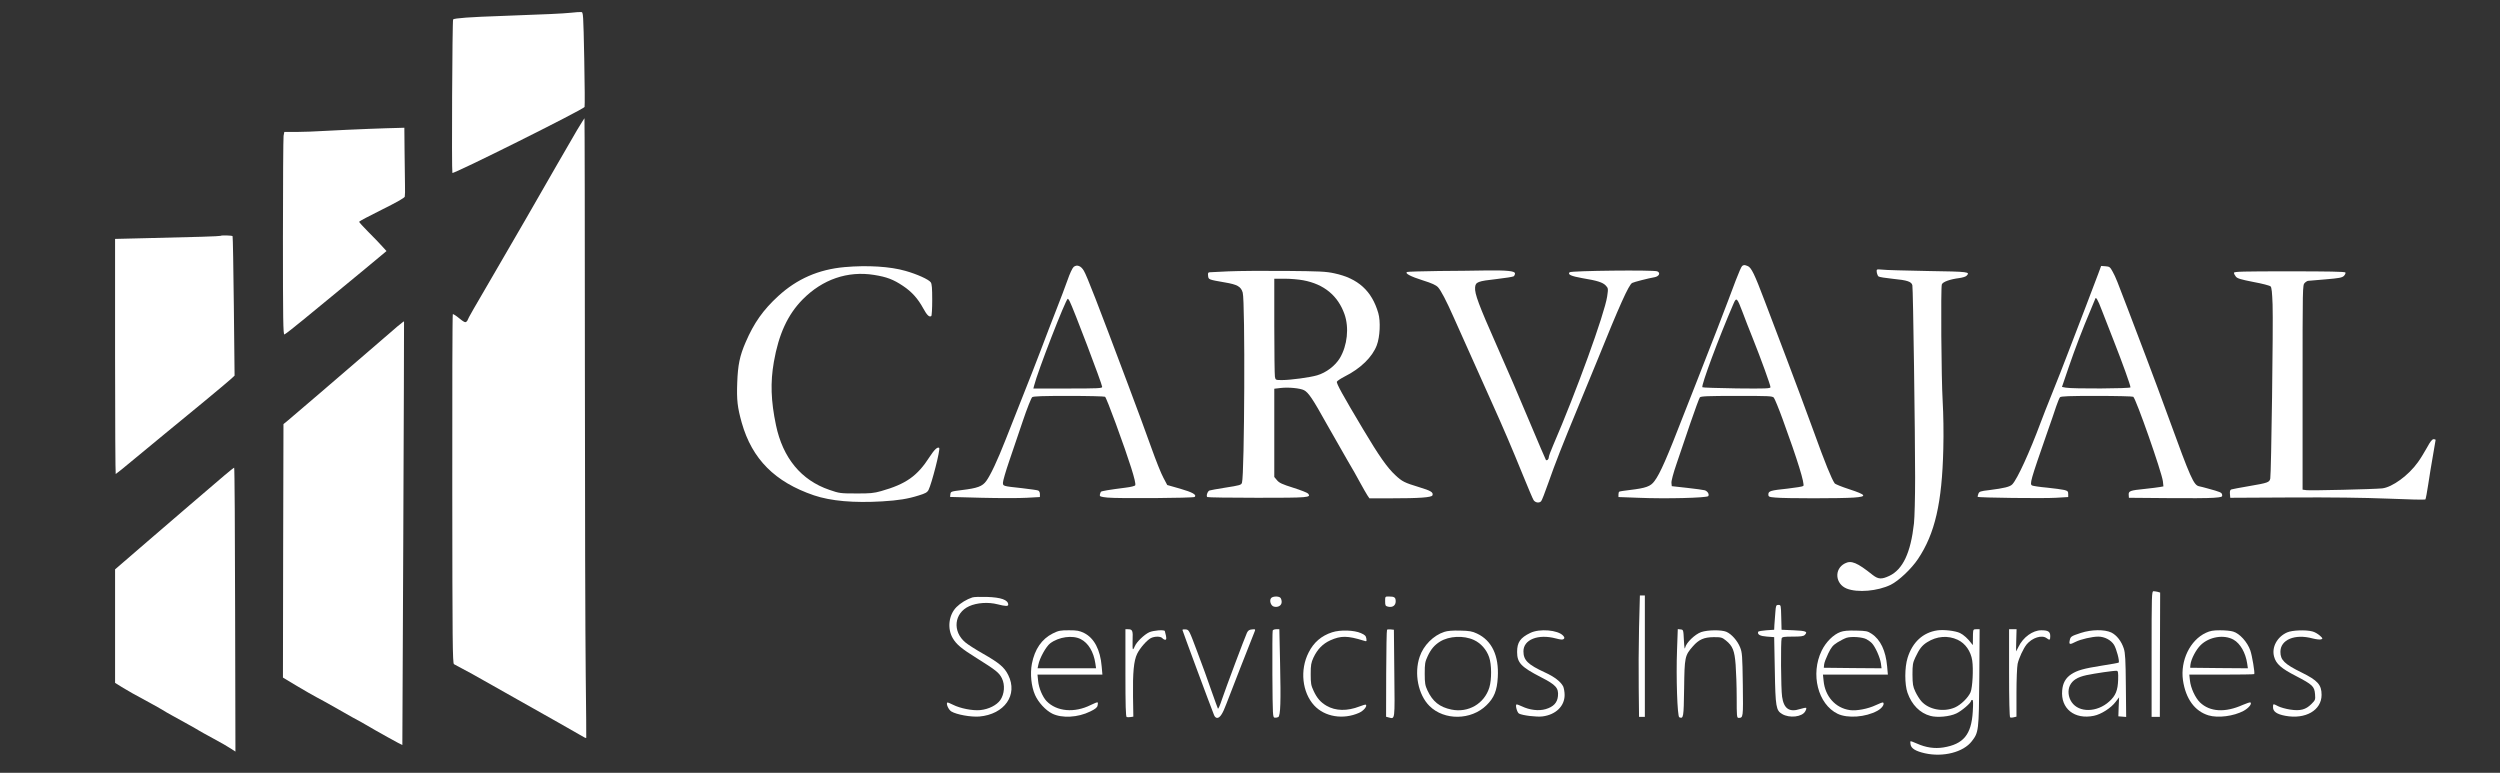 <svg xmlns="http://www.w3.org/2000/svg" version="1.0" width="2368pt" height="732pt" viewBox="0 0 2368 732" preserveAspectRatio="xMidYMid meet">

<rect x="0" y="0" width="2368" height="732" fill="#333333" stroke="none"/>

<g transform="translate(0,732) scale(0.1,-0.1)" fill="#ffffff" stroke="none">
<path d="M5405 7199 c-85 -8 -205 -14 -650 -30 -300 -10 -451 -21 -463 -33 -8 -8 -15 -1433 -7 -1454 6 -15 1243 602 1252 625 3 8 2 213 -3 456 -9 432 -9 442 -29 443 -11 1 -56 -2 -100 -7z"/>
<path d="M5466 6088 c-36 -62 -124 -213 -194 -335 -156 -274 -426 -741 -582 -1008 -197 -337 -260 -447 -260 -455 0 -4 -6 -12 -13 -18 -10 -9 -26 -1 -67 33 -29 24 -57 42 -61 39 -4 -2 -6 -747 -5 -1654 1 -1453 3 -1652 16 -1661 8 -5 47 -26 85 -46 39 -20 131 -70 205 -113 74 -42 214 -121 310 -175 266 -149 551 -311 590 -334 46 -28 60 -34 63 -30 1 2 -1 270 -5 594 -4 325 -8 1644 -8 2933 0 1288 -2 2342 -4 2342 -1 0 -33 -51 -70 -112z"/>
<path d="M3485 6099 c-115 -4 -291 -13 -390 -18 -99 -6 -230 -11 -291 -11 l-111 0 -7 -37 c-3 -21 -6 -453 -6 -961 0 -782 2 -923 14 -920 7 2 85 62 171 133 87 72 213 175 280 230 67 55 210 174 319 263 l197 164 -42 46 c-23 26 -82 87 -131 136 -49 49 -88 92 -86 96 2 5 98 56 215 114 135 67 213 111 217 123 2 10 4 61 2 113 -1 52 -3 195 -4 318 l-2 222 -67 -2 c-38 0 -162 -5 -278 -9z"/>
<path d="M2089 5086 c-4 -4 -243 -12 -711 -22 l-288 -7 0 -1114 c0 -612 3 -1113 6 -1113 3 0 85 66 183 148 97 81 221 183 275 227 197 160 592 487 630 522 l38 35 -7 657 c-4 361 -9 659 -12 664 -4 7 -106 10 -114 3z"/>
<path d="M10170 4792 c-12 -10 -38 -65 -59 -127 -21 -60 -69 -186 -106 -280 -37 -93 -102 -264 -146 -380 -44 -115 -122 -316 -174 -445 -51 -129 -123 -311 -160 -405 -79 -201 -142 -334 -183 -391 -37 -51 -83 -68 -232 -86 -102 -13 -105 -14 -108 -39 l-3 -26 300 -8 c166 -4 357 -4 426 0 l125 7 0 28 c0 17 -7 30 -17 34 -9 4 -78 13 -152 22 -185 20 -181 19 -181 53 0 16 26 107 59 203 32 95 91 268 130 383 39 116 79 216 88 223 13 9 98 12 347 12 182 0 336 -4 343 -8 7 -4 52 -118 101 -252 135 -369 195 -560 185 -586 -2 -7 -40 -17 -91 -23 -157 -20 -227 -32 -234 -39 -3 -4 -8 -16 -10 -27 -3 -18 5 -21 72 -28 92 -10 816 -5 826 6 21 21 -20 44 -137 78 l-123 35 -37 70 c-21 38 -71 164 -112 279 -41 116 -142 390 -225 610 -291 775 -384 1014 -415 1069 -27 48 -66 63 -97 38z m-39 -324 c33 -61 309 -788 309 -813 0 -13 -43 -15 -326 -15 l-326 0 7 27 c32 131 301 823 319 823 3 0 11 -10 17 -22z"/>
<path d="M16502 4801 c-7 -4 -34 -66 -61 -137 -62 -169 -284 -744 -368 -954 -36 -91 -90 -228 -120 -305 -165 -426 -228 -570 -282 -642 -36 -50 -81 -66 -231 -84 -52 -6 -98 -13 -102 -16 -5 -2 -8 -15 -8 -28 l0 -23 188 -7 c258 -11 652 -1 663 16 11 18 -7 46 -33 55 -13 4 -88 14 -168 23 l-145 16 -3 31 c-2 18 18 93 48 180 28 82 87 254 130 383 44 128 85 240 91 247 9 11 75 14 349 14 308 0 338 -1 352 -17 8 -10 46 -101 83 -203 143 -391 212 -617 196 -633 -6 -6 -72 -16 -148 -25 -163 -17 -183 -23 -183 -55 0 -22 5 -25 68 -30 88 -9 623 -9 741 0 130 9 121 25 -43 79 -71 23 -133 48 -138 56 -29 41 -90 190 -201 498 -69 190 -185 500 -257 690 -72 190 -165 435 -207 545 -93 246 -125 313 -159 325 -30 12 -35 12 -52 1z m3 -436 c20 -55 64 -167 97 -249 77 -192 168 -444 168 -463 0 -13 -41 -15 -319 -12 -176 3 -322 7 -326 11 -14 14 154 466 295 792 27 63 34 56 85 -79z"/>
<path d="M8000 4790 c-246 -22 -450 -111 -628 -274 -144 -132 -230 -254 -309 -437 -56 -129 -74 -215 -80 -385 -6 -164 2 -232 43 -379 98 -344 314 -561 684 -687 160 -54 378 -73 647 -57 151 9 245 24 345 56 63 19 81 29 93 52 30 59 114 386 101 398 -14 14 -46 -15 -91 -85 -116 -181 -223 -257 -460 -324 -68 -19 -103 -23 -235 -22 -149 0 -159 1 -254 34 -267 91 -441 302 -506 613 -48 229 -54 405 -20 599 46 263 131 448 273 592 188 190 426 272 676 232 120 -19 183 -43 274 -104 83 -55 142 -121 192 -213 36 -66 57 -85 76 -73 5 3 9 71 9 152 0 112 -3 153 -14 168 -19 27 -129 77 -239 108 -144 42 -361 55 -577 36z"/>
<path d="M19875 4728 c-15 -40 -67 -179 -117 -308 -50 -129 -124 -323 -165 -430 -41 -107 -109 -283 -153 -390 -43 -107 -93 -233 -110 -280 -105 -282 -221 -536 -269 -587 -22 -24 -76 -37 -217 -55 -88 -10 -97 -14 -105 -36 -5 -14 -8 -26 -6 -28 8 -9 630 -16 740 -9 l117 7 0 29 c0 24 -5 30 -37 38 -21 5 -94 15 -163 22 -69 6 -132 16 -141 20 -26 13 -18 42 141 499 34 96 73 209 86 250 14 41 30 80 36 87 8 10 86 13 347 13 185 0 341 -4 347 -8 26 -17 270 -714 281 -801 l5 -48 -33 -6 c-19 -4 -83 -11 -144 -18 -140 -14 -154 -20 -152 -56 l2 -28 360 -3 c198 -2 397 -1 443 3 78 6 83 8 80 28 -3 22 -14 27 -143 62 -27 8 -61 16 -75 19 -51 10 -81 78 -284 636 -63 173 -162 441 -221 595 -58 154 -135 357 -171 450 -99 260 -113 297 -142 350 -25 46 -30 50 -68 53 l-42 3 -27 -73z m34 -348 c18 -47 68 -176 112 -287 83 -211 159 -422 159 -442 0 -12 -546 -15 -612 -3 l-37 7 63 185 c60 175 136 374 206 538 17 40 35 84 41 99 9 25 10 26 23 7 7 -10 28 -57 45 -104z"/>
<path d="M17779 4766 c-9 -9 1 -54 15 -65 6 -5 67 -15 136 -22 136 -13 177 -27 184 -62 7 -31 26 -1407 26 -1820 0 -186 -5 -381 -11 -435 -31 -278 -105 -436 -234 -497 -73 -34 -104 -32 -157 9 -148 118 -203 141 -264 109 -103 -53 -91 -194 18 -238 103 -41 294 -24 417 36 75 37 196 151 258 244 161 240 228 531 240 1043 4 153 1 330 -6 450 -13 220 -19 1075 -8 1108 8 24 77 49 165 60 29 4 60 13 68 21 38 38 28 40 -368 46 -211 4 -403 9 -428 13 -25 3 -48 3 -51 0z"/>
<path d="M11640 4750 c-91 -4 -173 -8 -183 -9 -14 -1 -17 -8 -14 -33 4 -36 2 -36 158 -63 120 -20 154 -40 170 -97 24 -84 17 -1720 -7 -1800 -7 -22 -17 -25 -164 -48 -70 -11 -135 -23 -144 -26 -18 -7 -33 -51 -21 -62 4 -4 218 -7 475 -7 487 0 512 2 480 40 -7 8 -70 33 -140 55 -105 33 -133 46 -154 71 l-26 31 0 418 0 418 59 7 c75 9 186 -2 223 -21 41 -21 83 -83 214 -319 65 -115 152 -268 194 -340 42 -71 99 -170 125 -220 27 -49 57 -102 67 -117 l19 -28 203 0 c267 0 386 8 394 28 11 29 -15 44 -127 78 -138 42 -160 53 -224 113 -76 70 -153 179 -305 434 -195 327 -255 435 -249 452 4 8 37 30 74 49 150 75 262 184 304 296 30 79 37 227 14 305 -61 210 -191 328 -415 376 -83 18 -140 20 -465 23 -203 2 -444 0 -535 -4z m705 -85 c197 -37 328 -146 390 -321 45 -128 27 -297 -44 -416 -45 -74 -130 -138 -215 -163 -67 -20 -252 -45 -332 -45 -61 0 -62 0 -68 31 -3 17 -6 233 -6 480 l0 449 99 0 c55 0 134 -7 176 -15z"/>
<path d="M13625 4753 c-154 -2 -287 -6 -295 -9 -30 -11 30 -43 148 -80 86 -27 123 -44 143 -65 27 -29 79 -128 148 -284 50 -113 229 -513 356 -795 120 -266 192 -435 302 -705 47 -115 91 -220 99 -232 16 -25 55 -31 72 -10 7 7 36 83 66 168 68 194 132 357 286 729 67 162 146 354 175 425 216 535 303 728 335 745 17 9 153 44 211 54 45 8 60 42 26 56 -33 14 -815 6 -830 -9 -21 -21 15 -37 122 -56 141 -23 193 -40 221 -70 23 -25 24 -28 13 -103 -24 -163 -294 -907 -512 -1411 -23 -52 -41 -103 -41 -112 0 -19 -17 -35 -27 -26 -3 3 -74 169 -158 369 -83 200 -222 522 -309 717 -169 382 -209 489 -204 548 4 52 25 60 205 80 81 9 154 21 161 26 6 5 12 17 12 27 0 23 -76 31 -284 28 -89 -2 -287 -4 -441 -5z"/>
<path d="M21160 4736 c0 -8 8 -24 18 -36 14 -18 46 -27 167 -51 82 -15 155 -34 162 -42 10 -9 15 -59 19 -173 7 -183 -13 -1605 -22 -1647 -8 -36 -22 -41 -204 -72 -82 -14 -156 -28 -165 -31 -12 -5 -15 -17 -13 -43 l3 -36 575 3 c385 2 689 -2 920 -11 190 -8 348 -12 353 -8 4 4 16 68 27 142 11 74 31 197 45 275 14 77 25 144 25 147 0 4 -9 7 -19 7 -14 0 -32 -23 -61 -77 -24 -43 -62 -106 -86 -139 -89 -126 -245 -240 -341 -250 -82 -8 -676 -22 -715 -17 l-38 5 0 969 c0 956 0 969 20 989 11 11 26 20 33 20 6 1 81 7 165 14 131 11 156 16 174 33 11 12 17 26 14 32 -5 8 -161 11 -532 11 -440 0 -524 -2 -524 -14z"/>
<path d="M3763 4227 c-34 -29 -155 -133 -269 -232 -267 -231 -709 -609 -765 -656 l-44 -36 -3 -1201 -2 -1200 133 -80 c74 -44 156 -91 183 -105 28 -14 125 -68 218 -121 92 -53 169 -96 171 -96 2 0 39 -21 82 -46 83 -50 343 -194 344 -191 1 6 18 4012 16 4013 -1 2 -30 -21 -64 -49z"/>
<path d="M2128 2819 c-86 -73 -190 -162 -339 -290 -47 -41 -224 -193 -393 -338 l-306 -264 0 -537 0 -538 62 -39 c62 -38 112 -66 273 -153 44 -24 96 -53 115 -65 19 -12 60 -36 90 -52 30 -17 98 -54 150 -83 52 -29 100 -56 105 -60 6 -4 66 -38 135 -75 69 -37 144 -80 167 -96 l43 -28 -3 1344 c-1 740 -5 1345 -9 1345 -4 0 -44 -32 -90 -71z"/>
<path d="M20380 1125 l0 -595 39 0 39 0 1 589 2 588 -23 7 c-13 3 -31 6 -40 6 -17 0 -18 -35 -18 -595z"/>
<path d="M15525 1374 c-4 -168 -5 -427 -3 -575 l3 -269 28 0 27 0 0 575 0 575 -24 0 -23 0 -8 -306z"/>
<path d="M9210 1661 c-53 -17 -112 -53 -150 -91 -74 -74 -89 -203 -36 -294 35 -60 83 -100 226 -189 185 -116 214 -139 240 -192 31 -63 24 -149 -15 -206 -35 -49 -110 -87 -190 -95 -74 -7 -190 16 -259 51 -27 14 -51 23 -53 21 -14 -13 12 -69 38 -85 50 -30 184 -54 265 -48 239 21 368 205 274 393 -37 74 -84 114 -242 204 -67 38 -142 86 -164 105 -125 104 -107 278 36 343 72 33 181 41 269 18 75 -19 101 -20 101 -3 -1 45 -68 69 -205 73 -60 2 -121 0 -135 -5z"/>
<path d="M12040 1655 c-19 -23 -3 -74 27 -81 39 -10 73 11 73 44 0 15 -5 33 -12 40 -17 17 -73 15 -88 -3z"/>
<path d="M13120 1625 c0 -40 3 -45 26 -51 43 -11 74 10 74 50 0 38 -12 46 -66 46 -34 0 -34 0 -34 -45z"/>
<path d="M16816 1518 c-4 -40 -7 -93 -9 -118 l-2 -45 -74 -5 c-41 -3 -76 -9 -78 -15 -8 -26 19 -40 84 -45 l68 -5 6 -315 c6 -348 12 -379 69 -413 70 -42 190 -28 219 25 9 15 13 30 9 33 -3 3 -29 -2 -58 -11 -101 -33 -154 3 -170 117 -11 71 -14 528 -4 553 5 13 24 16 104 16 77 0 102 3 115 16 31 31 12 39 -106 44 l-114 5 -3 118 c-3 116 -3 117 -26 117 -23 0 -25 -4 -30 -72z"/>
<path d="M10660 946 c0 -305 3 -415 12 -418 6 -2 23 -2 37 0 l26 4 -3 189 c-3 230 7 340 39 406 27 55 91 128 130 149 36 18 93 18 109 -1 7 -8 19 -15 27 -15 11 0 12 9 7 38 -4 20 -9 40 -11 45 -8 14 -108 6 -148 -12 -47 -22 -119 -91 -136 -132 -6 -16 -14 -29 -18 -29 -3 0 -5 39 -3 86 4 92 -1 104 -45 104 l-23 0 0 -414z"/>
<path d="M11200 1353 c0 -6 258 -702 299 -805 6 -17 18 -28 30 -28 26 0 52 39 86 130 27 72 245 631 265 678 14 33 13 34 -22 30 -25 -2 -36 -10 -47 -32 -22 -48 -200 -522 -236 -629 -18 -55 -35 -95 -39 -89 -3 5 -30 81 -61 168 -30 88 -90 254 -134 369 -78 208 -79 210 -110 213 -17 2 -31 0 -31 -5z"/>
<path d="M12055 1347 c-3 -6 -4 -194 -3 -417 3 -396 3 -405 23 -408 11 -1 26 2 33 6 21 14 25 148 17 507 l-7 325 -29 0 c-17 0 -32 -6 -34 -13z"/>
<path d="M13138 1355 c-4 -4 -7 -191 -8 -416 l-1 -408 26 -7 c59 -15 57 -33 52 418 l-4 413 -29 3 c-16 2 -33 0 -36 -3z"/>
<path d="M15885 1166 c-10 -263 3 -633 21 -640 40 -16 42 -5 46 272 4 299 6 312 83 400 57 65 105 86 197 87 70 0 79 -2 115 -31 65 -52 83 -97 93 -231 5 -65 10 -205 10 -310 0 -177 1 -193 18 -193 44 1 44 1 40 316 -4 278 -6 303 -26 353 -25 62 -81 126 -131 147 -46 19 -175 18 -237 -3 -58 -20 -142 -100 -152 -147 -5 -22 -8 -2 -12 69 -5 99 -5 100 -31 103 l-27 3 -7 -195z"/>
<path d="M18350 1349 c-135 -20 -235 -111 -281 -259 -29 -91 -29 -253 -1 -332 40 -114 118 -193 217 -219 64 -18 182 -7 245 23 50 23 140 100 140 120 0 4 5 8 12 8 8 0 9 -30 4 -112 -13 -216 -88 -307 -279 -338 -83 -13 -165 -1 -250 37 -31 14 -59 24 -61 22 -2 -2 -2 -17 1 -32 7 -37 48 -62 135 -82 174 -39 365 10 445 114 65 84 67 97 71 604 l3 457 -30 0 c-30 0 -31 -2 -33 -47 -1 -27 -1 -61 -1 -78 1 -29 1 -29 -13 -10 -32 44 -75 83 -109 99 -44 21 -154 34 -215 25z m193 -89 c73 -34 125 -109 138 -197 12 -80 3 -255 -16 -300 -22 -51 -91 -119 -148 -144 -108 -47 -248 -21 -318 59 -18 20 -43 61 -57 91 -23 49 -26 70 -27 161 0 94 3 111 27 163 38 81 64 114 112 144 91 58 197 66 289 23z"/>
<path d="M19030 946 c0 -253 4 -417 10 -421 5 -3 21 -3 35 1 l25 6 0 224 c0 127 5 246 11 276 12 55 55 147 86 185 53 63 144 92 189 58 29 -22 34 -18 34 20 0 42 -20 55 -85 55 -81 0 -172 -66 -216 -157 -12 -24 -22 -43 -22 -43 -1 0 -1 47 1 105 l3 105 -35 0 -36 0 0 -414z"/>
<path d="M9972 1320 c-105 -53 -171 -149 -198 -287 -18 -95 -6 -215 30 -296 31 -70 100 -145 162 -176 92 -46 244 -38 361 20 46 22 65 37 69 55 4 14 4 27 1 31 -3 3 -33 -8 -66 -25 -154 -77 -322 -62 -418 37 -38 40 -74 125 -80 192 l-6 59 307 0 308 0 -7 78 c-13 158 -71 268 -166 316 -46 22 -66 26 -144 26 -82 0 -98 -3 -153 -30z m265 -54 c71 -36 122 -120 138 -229 l7 -47 -277 0 -277 0 7 33 c12 63 73 173 112 203 82 62 213 80 290 40z"/>
<path d="M12618 1331 c-102 -33 -175 -96 -223 -192 -84 -165 -61 -377 53 -501 100 -108 274 -137 425 -70 43 19 79 63 65 77 -3 3 -30 -4 -59 -16 -118 -46 -228 -44 -314 6 -56 33 -90 71 -122 140 -25 53 -28 71 -28 160 0 87 4 107 26 156 38 80 88 131 160 164 100 45 164 44 315 -3 29 -9 30 -9 26 20 -4 25 -13 34 -51 51 -65 29 -197 33 -273 8z"/>
<path d="M13681 1335 c-103 -33 -198 -128 -234 -236 -54 -158 -14 -360 93 -466 140 -139 395 -136 540 7 72 70 100 138 107 265 12 204 -56 348 -197 414 -47 22 -71 26 -160 28 -69 2 -120 -2 -149 -12z m280 -77 c65 -30 119 -90 144 -163 24 -68 25 -211 2 -287 -47 -153 -199 -242 -359 -209 -112 23 -178 76 -227 181 -22 48 -26 68 -26 160 0 94 3 111 28 165 31 66 64 105 117 138 86 53 224 60 321 15z"/>
<path d="M14495 1325 c-95 -46 -125 -89 -125 -180 0 -103 37 -142 227 -240 141 -72 167 -102 160 -178 -6 -63 -42 -102 -117 -124 -65 -19 -151 -9 -226 27 -25 12 -48 20 -51 17 -11 -11 8 -77 25 -86 33 -18 167 -34 222 -27 126 16 210 97 210 203 0 30 -7 67 -14 82 -24 45 -83 91 -171 131 -163 75 -205 116 -205 201 0 111 139 166 306 122 49 -13 67 -14 76 -5 9 9 7 16 -6 31 -49 54 -223 69 -311 26z"/>
<path d="M17433 1334 c-67 -24 -138 -95 -178 -177 -108 -222 -36 -507 151 -598 94 -45 264 -33 376 28 44 24 71 63 55 79 -3 3 -34 -8 -69 -25 -74 -35 -181 -56 -246 -47 -136 19 -236 130 -249 279 l-6 57 307 0 308 0 -7 78 c-13 148 -63 254 -147 309 -38 25 -50 28 -147 30 -76 2 -118 -2 -148 -13z m245 -68 c17 -9 41 -26 53 -39 31 -32 77 -134 85 -190 l6 -47 -273 2 -274 3 3 30 c1 17 19 63 38 103 30 62 44 79 88 107 29 18 68 38 87 44 46 14 148 7 187 -13z"/>
<path d="M19710 1325 c-94 -31 -98 -34 -106 -73 -8 -38 1 -40 57 -11 48 24 156 49 214 49 59 0 120 -32 149 -78 23 -37 55 -157 44 -168 -3 -3 -75 -16 -160 -29 -171 -27 -232 -44 -290 -82 -52 -35 -79 -82 -85 -152 -16 -173 117 -279 300 -241 70 14 164 75 207 133 l32 42 -4 -90 -3 -90 37 -3 37 -3 -3 298 c-2 245 -6 307 -19 349 -23 71 -68 128 -119 153 -64 30 -187 29 -288 -4z m353 -444 c-3 -100 -24 -152 -85 -206 -115 -104 -286 -107 -355 -6 -33 48 -39 111 -17 158 25 50 70 79 157 98 80 17 264 44 287 41 12 -1 15 -17 13 -85z"/>
<path d="M20894 1326 c-150 -70 -243 -263 -217 -449 26 -176 111 -293 242 -333 90 -27 239 -8 333 43 47 26 79 65 65 79 -4 4 -37 -7 -74 -23 -167 -75 -312 -66 -405 24 -45 44 -88 137 -95 208 l-6 55 305 0 c168 0 307 2 310 5 8 8 -20 176 -37 224 -28 80 -101 161 -163 179 -22 7 -77 12 -123 12 -67 0 -94 -5 -135 -24z m262 -65 c64 -36 114 -124 129 -224 l7 -47 -273 2 -274 3 3 30 c6 52 52 141 97 185 81 79 220 102 311 51z"/>
<path d="M21664 1330 c-95 -42 -148 -140 -124 -229 18 -69 68 -113 209 -185 155 -81 173 -97 179 -171 4 -53 3 -56 -35 -94 -53 -53 -105 -67 -201 -52 -40 6 -90 20 -112 31 -50 26 -50 26 -50 -9 0 -41 36 -66 116 -81 191 -36 344 52 344 198 0 96 -37 137 -189 212 -163 80 -201 118 -201 196 0 115 137 172 304 127 35 -9 71 -13 82 -9 17 7 16 10 -13 36 -18 16 -49 34 -70 39 -61 17 -192 12 -239 -9z"/>
</g>
</svg>
